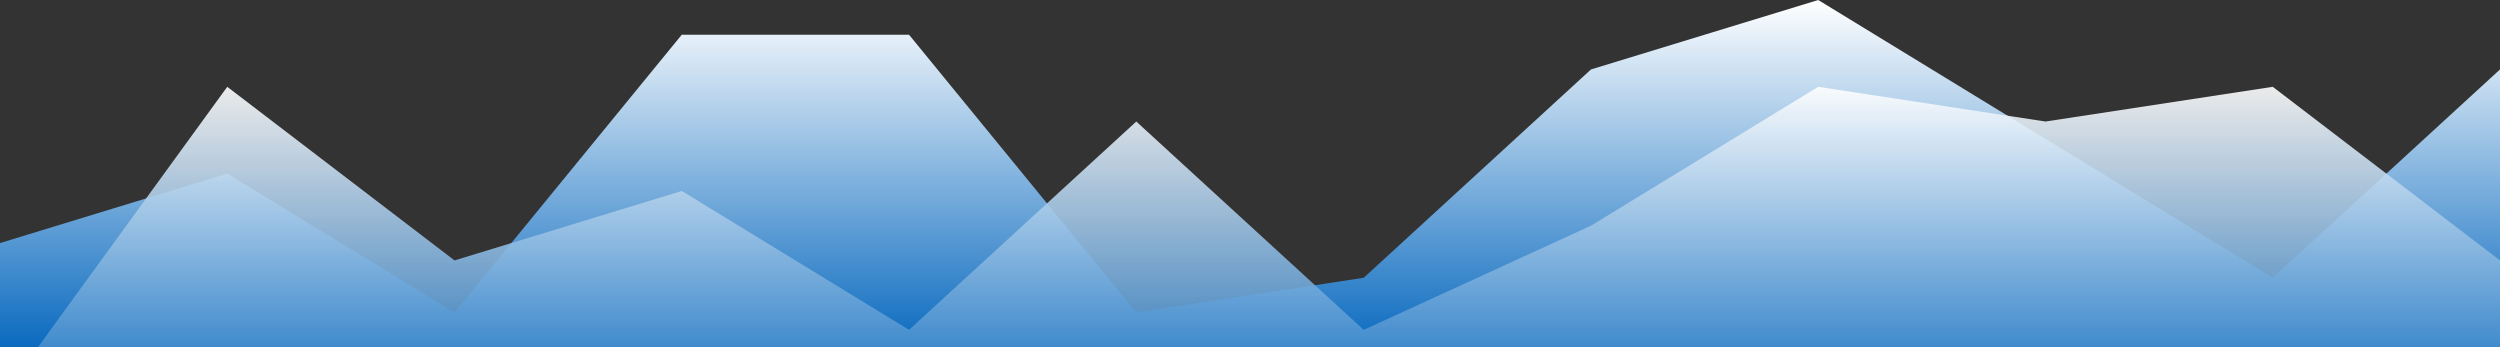 <?xml version="1.0" standalone="no"?>
<svg xmlns:xlink="http://www.w3.org/1999/xlink" id="wave" style="transform:rotate(0deg); transition: 0.3s" viewBox="0 0 1440 200" version="1.1" xmlns="http://www.w3.org/2000/svg"><rect x="0" y="0" width="1440" height="200" fill="#333333" stroke="none"/><defs><linearGradient id="sw-gradient-0" x1="0" x2="0" y1="1" y2="0"><stop stop-color="rgba(10, 106, 191, 1)" offset="0%"/><stop stop-color="rgba(255, 255, 255, 1)" offset="100%"/></linearGradient></defs><path style="transform:translate(0, 0px); opacity:1" fill="url(#sw-gradient-0)" d="M0,140L130.9,100L261.8,180L392.7,20L523.6,20L654.5,180L785.5,160L916.4,40L1047.3,0L1178.2,80L1309.1,160L1440,40L1570.9,160L1701.8,60L1832.7,100L1963.6,120L2094.5,20L2225.5,180L2356.4,180L2487.3,20L2618.2,140L2749.1,160L2880,180L3010.9,100L3141.8,60L3141.8,200L3010.9,200L2880,200L2749.1,200L2618.2,200L2487.3,200L2356.4,200L2225.5,200L2094.5,200L1963.6,200L1832.7,200L1701.8,200L1570.9,200L1440,200L1309.1,200L1178.2,200L1047.3,200L916.4,200L785.5,200L654.5,200L523.6,200L392.7,200L261.8,200L130.9,200L0,200Z"/><defs><linearGradient id="sw-gradient-1" x1="0" x2="0" y1="1" y2="0"><stop stop-color="rgba(10, 106, 191, 1)" offset="0%"/><stop stop-color="rgba(255, 255, 255, 1)" offset="100%"/></linearGradient></defs><path style="transform:translate(0, 50px); opacity:0.9" fill="url(#sw-gradient-1)" d="M0,180L130.9,0L261.8,100L392.7,60L523.6,140L654.5,20L785.5,140L916.4,80L1047.3,0L1178.2,20L1309.1,0L1440,100L1570.9,20L1701.8,60L1832.7,0L1963.6,140L2094.5,100L2225.5,60L2356.4,80L2487.3,140L2618.2,100L2749.1,60L2880,0L3010.9,40L3141.8,160L3141.8,200L3010.9,200L2880,200L2749.1,200L2618.2,200L2487.3,200L2356.4,200L2225.5,200L2094.5,200L1963.6,200L1832.7,200L1701.8,200L1570.9,200L1440,200L1309.1,200L1178.2,200L1047.3,200L916.4,200L785.5,200L654.5,200L523.6,200L392.7,200L261.8,200L130.9,200L0,200Z"/></svg>
